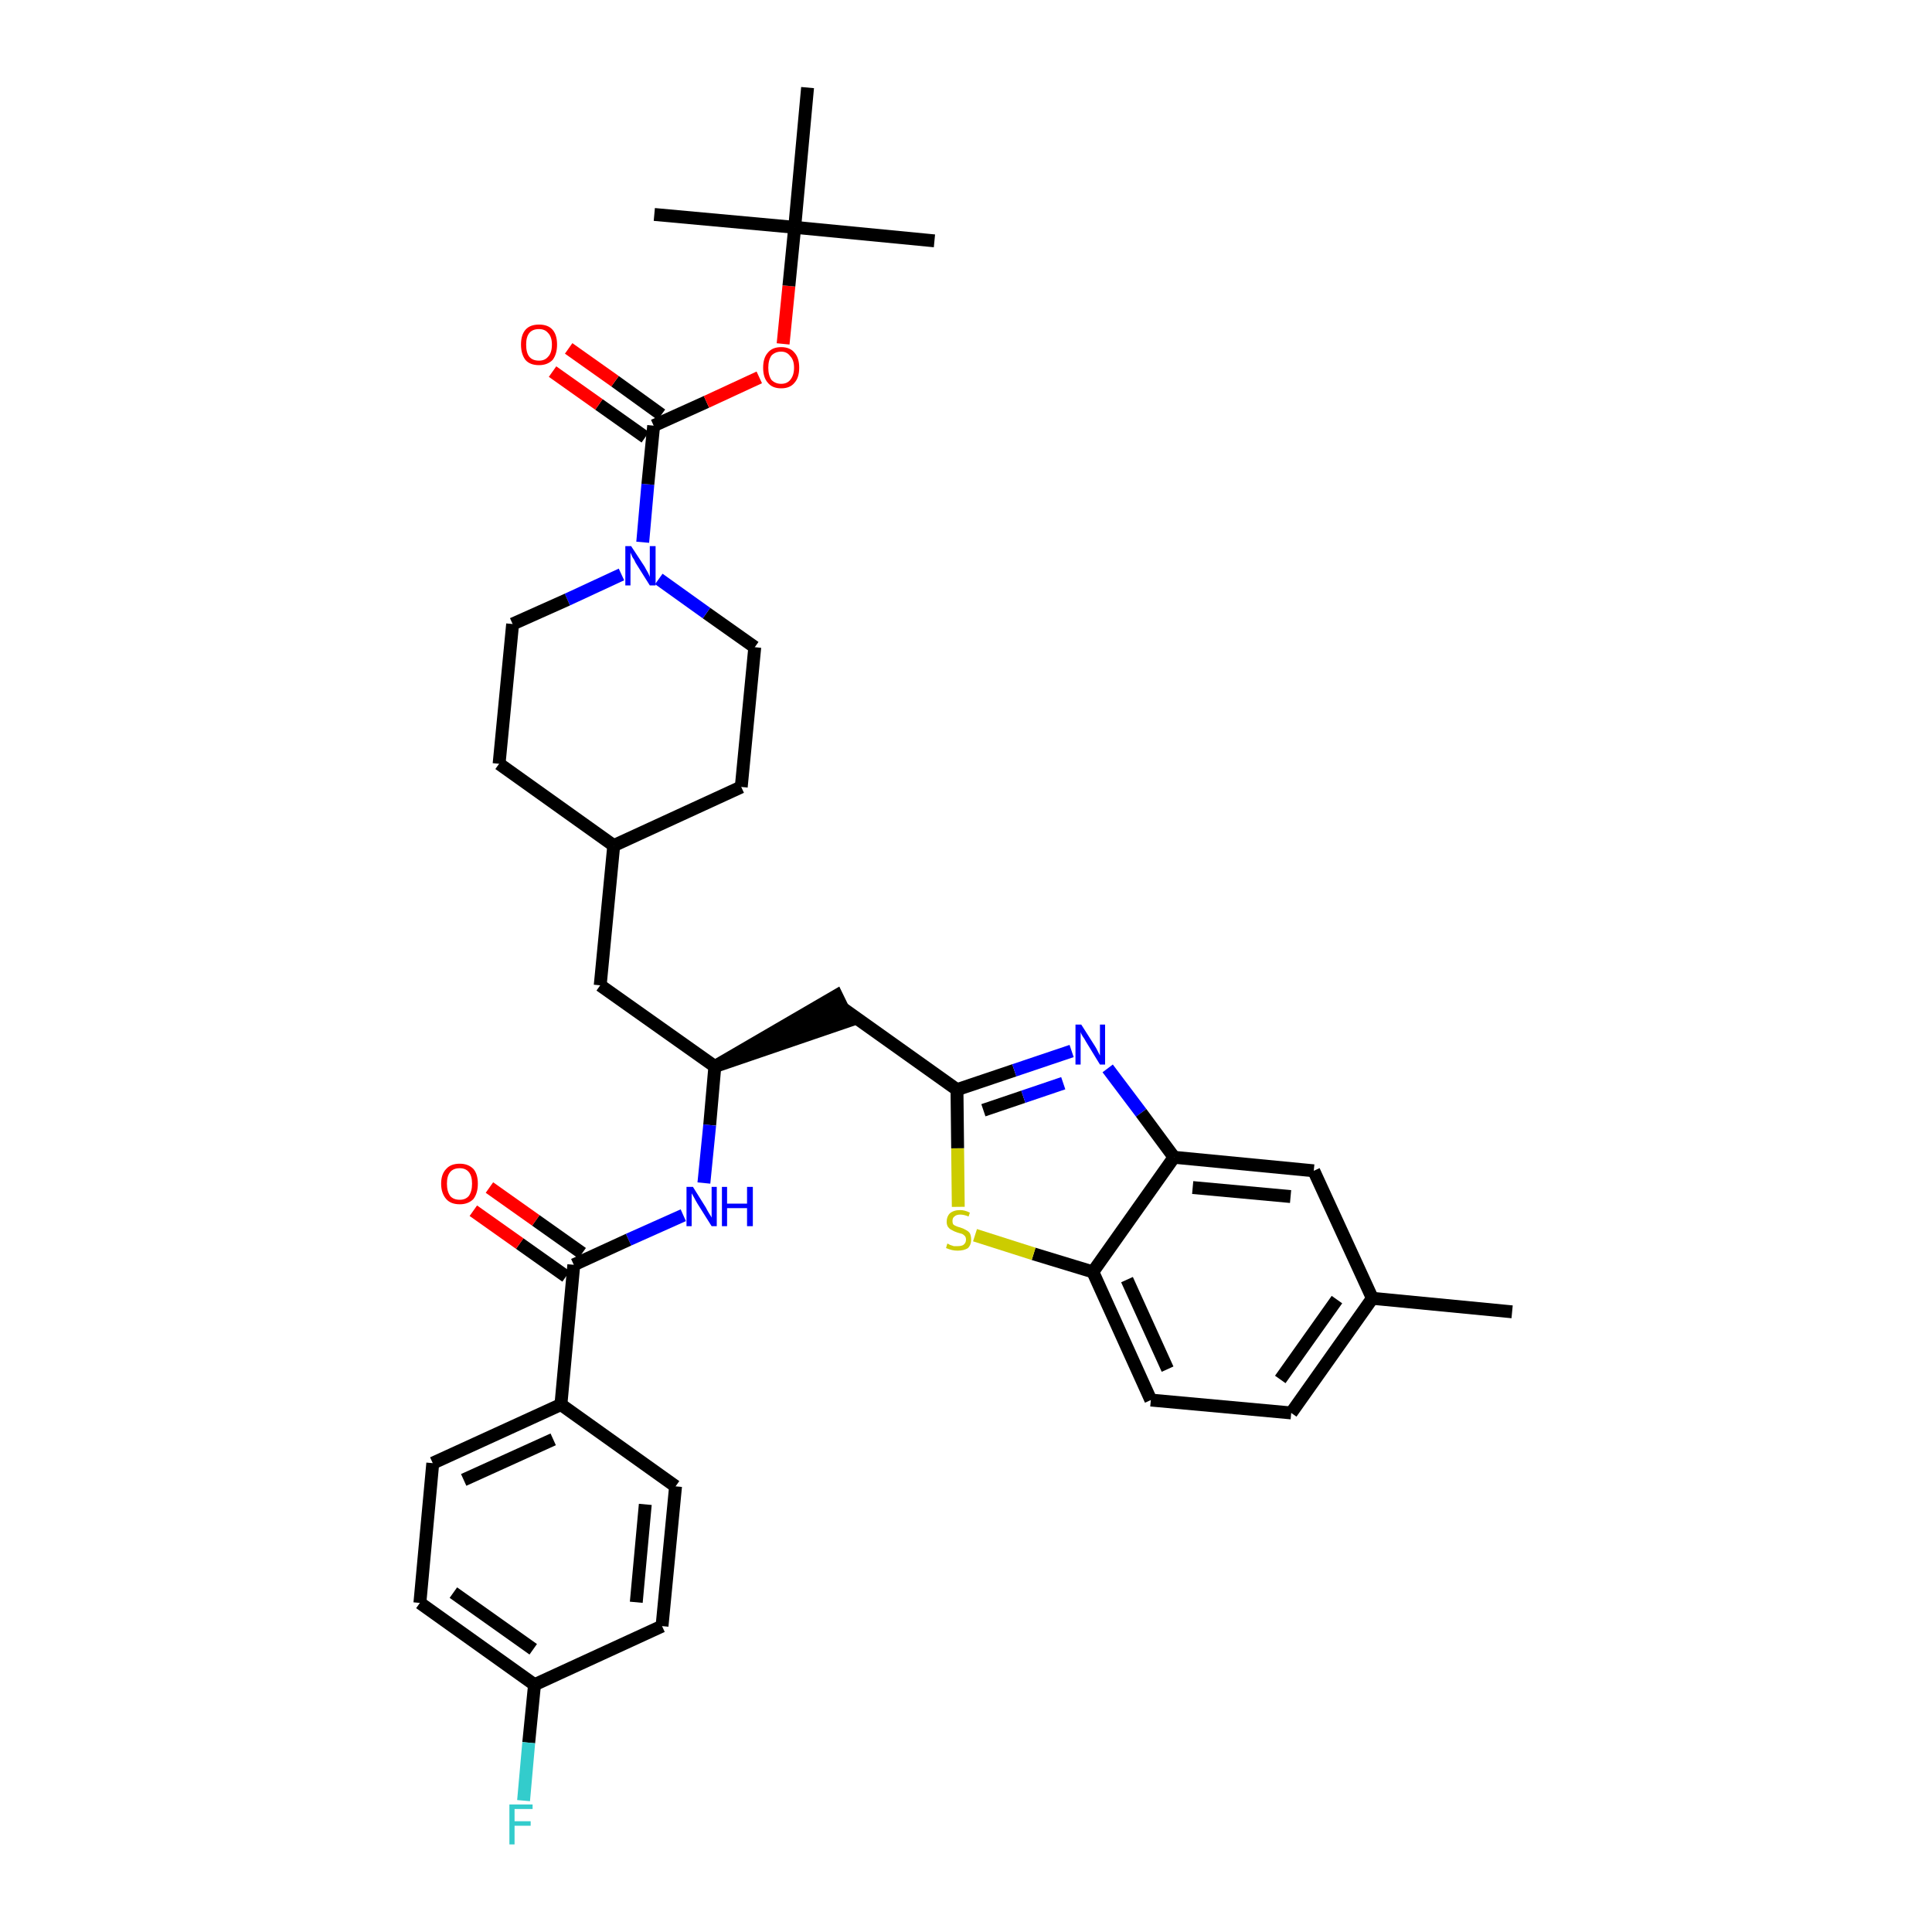 <?xml version='1.0' encoding='iso-8859-1'?>
<svg version='1.1' baseProfile='full'
              xmlns='http://www.w3.org/2000/svg'
                      xmlns:rdkit='http://www.rdkit.org/xml'
                      xmlns:xlink='http://www.w3.org/1999/xlink'
                  xml:space='preserve'
width='300px' height='300px' viewBox='0 0 300 300'>
<!-- END OF HEADER -->
<path class='bond-0 atom-0 atom-1' d='M 234.8,203.7 L 213.1,201.6' style='fill:none;fill-rule:evenodd;stroke:#000000;stroke-width:2.0px;stroke-linecap:butt;stroke-linejoin:miter;stroke-opacity:1' />
<path class='bond-1 atom-1 atom-2' d='M 213.1,201.6 L 200.5,219.4' style='fill:none;fill-rule:evenodd;stroke:#000000;stroke-width:2.0px;stroke-linecap:butt;stroke-linejoin:miter;stroke-opacity:1' />
<path class='bond-1 atom-1 atom-2' d='M 207.6,201.8 L 198.8,214.2' style='fill:none;fill-rule:evenodd;stroke:#000000;stroke-width:2.0px;stroke-linecap:butt;stroke-linejoin:miter;stroke-opacity:1' />
<path class='bond-35 atom-35 atom-1' d='M 204.0,181.8 L 213.1,201.6' style='fill:none;fill-rule:evenodd;stroke:#000000;stroke-width:2.0px;stroke-linecap:butt;stroke-linejoin:miter;stroke-opacity:1' />
<path class='bond-2 atom-2 atom-3' d='M 200.5,219.4 L 178.7,217.4' style='fill:none;fill-rule:evenodd;stroke:#000000;stroke-width:2.0px;stroke-linecap:butt;stroke-linejoin:miter;stroke-opacity:1' />
<path class='bond-3 atom-3 atom-4' d='M 178.7,217.4 L 169.7,197.5' style='fill:none;fill-rule:evenodd;stroke:#000000;stroke-width:2.0px;stroke-linecap:butt;stroke-linejoin:miter;stroke-opacity:1' />
<path class='bond-3 atom-3 atom-4' d='M 181.3,212.6 L 175.0,198.7' style='fill:none;fill-rule:evenodd;stroke:#000000;stroke-width:2.0px;stroke-linecap:butt;stroke-linejoin:miter;stroke-opacity:1' />
<path class='bond-4 atom-4 atom-5' d='M 169.7,197.5 L 160.5,194.7' style='fill:none;fill-rule:evenodd;stroke:#000000;stroke-width:2.0px;stroke-linecap:butt;stroke-linejoin:miter;stroke-opacity:1' />
<path class='bond-4 atom-4 atom-5' d='M 160.5,194.7 L 151.4,191.8' style='fill:none;fill-rule:evenodd;stroke:#CCCC00;stroke-width:2.0px;stroke-linecap:butt;stroke-linejoin:miter;stroke-opacity:1' />
<path class='bond-36 atom-34 atom-4' d='M 182.3,179.7 L 169.7,197.5' style='fill:none;fill-rule:evenodd;stroke:#000000;stroke-width:2.0px;stroke-linecap:butt;stroke-linejoin:miter;stroke-opacity:1' />
<path class='bond-5 atom-5 atom-6' d='M 148.8,187.4 L 148.7,178.3' style='fill:none;fill-rule:evenodd;stroke:#CCCC00;stroke-width:2.0px;stroke-linecap:butt;stroke-linejoin:miter;stroke-opacity:1' />
<path class='bond-5 atom-5 atom-6' d='M 148.7,178.3 L 148.6,169.2' style='fill:none;fill-rule:evenodd;stroke:#000000;stroke-width:2.0px;stroke-linecap:butt;stroke-linejoin:miter;stroke-opacity:1' />
<path class='bond-6 atom-6 atom-7' d='M 148.6,169.2 L 130.9,156.6' style='fill:none;fill-rule:evenodd;stroke:#000000;stroke-width:2.0px;stroke-linecap:butt;stroke-linejoin:miter;stroke-opacity:1' />
<path class='bond-32 atom-6 atom-33' d='M 148.6,169.2 L 157.5,166.2' style='fill:none;fill-rule:evenodd;stroke:#000000;stroke-width:2.0px;stroke-linecap:butt;stroke-linejoin:miter;stroke-opacity:1' />
<path class='bond-32 atom-6 atom-33' d='M 157.5,166.2 L 166.4,163.2' style='fill:none;fill-rule:evenodd;stroke:#0000FF;stroke-width:2.0px;stroke-linecap:butt;stroke-linejoin:miter;stroke-opacity:1' />
<path class='bond-32 atom-6 atom-33' d='M 152.7,172.4 L 158.9,170.3' style='fill:none;fill-rule:evenodd;stroke:#000000;stroke-width:2.0px;stroke-linecap:butt;stroke-linejoin:miter;stroke-opacity:1' />
<path class='bond-32 atom-6 atom-33' d='M 158.9,170.3 L 165.1,168.2' style='fill:none;fill-rule:evenodd;stroke:#0000FF;stroke-width:2.0px;stroke-linecap:butt;stroke-linejoin:miter;stroke-opacity:1' />
<path class='bond-7 atom-8 atom-7' d='M 111.0,165.6 L 131.8,158.5 L 129.9,154.6 Z' style='fill:#000000;fill-rule:evenodd;fill-opacity:1;stroke:#000000;stroke-width:2.0px;stroke-linecap:butt;stroke-linejoin:miter;stroke-opacity:1;' />
<path class='bond-8 atom-8 atom-9' d='M 111.0,165.6 L 93.2,153.0' style='fill:none;fill-rule:evenodd;stroke:#000000;stroke-width:2.0px;stroke-linecap:butt;stroke-linejoin:miter;stroke-opacity:1' />
<path class='bond-22 atom-8 atom-23' d='M 111.0,165.6 L 110.2,174.7' style='fill:none;fill-rule:evenodd;stroke:#000000;stroke-width:2.0px;stroke-linecap:butt;stroke-linejoin:miter;stroke-opacity:1' />
<path class='bond-22 atom-8 atom-23' d='M 110.2,174.7 L 109.3,183.7' style='fill:none;fill-rule:evenodd;stroke:#0000FF;stroke-width:2.0px;stroke-linecap:butt;stroke-linejoin:miter;stroke-opacity:1' />
<path class='bond-9 atom-9 atom-10' d='M 93.2,153.0 L 95.3,131.3' style='fill:none;fill-rule:evenodd;stroke:#000000;stroke-width:2.0px;stroke-linecap:butt;stroke-linejoin:miter;stroke-opacity:1' />
<path class='bond-10 atom-10 atom-11' d='M 95.3,131.3 L 115.1,122.2' style='fill:none;fill-rule:evenodd;stroke:#000000;stroke-width:2.0px;stroke-linecap:butt;stroke-linejoin:miter;stroke-opacity:1' />
<path class='bond-37 atom-22 atom-10' d='M 77.5,118.6 L 95.3,131.3' style='fill:none;fill-rule:evenodd;stroke:#000000;stroke-width:2.0px;stroke-linecap:butt;stroke-linejoin:miter;stroke-opacity:1' />
<path class='bond-11 atom-11 atom-12' d='M 115.1,122.2 L 117.2,100.5' style='fill:none;fill-rule:evenodd;stroke:#000000;stroke-width:2.0px;stroke-linecap:butt;stroke-linejoin:miter;stroke-opacity:1' />
<path class='bond-12 atom-12 atom-13' d='M 117.2,100.5 L 109.7,95.2' style='fill:none;fill-rule:evenodd;stroke:#000000;stroke-width:2.0px;stroke-linecap:butt;stroke-linejoin:miter;stroke-opacity:1' />
<path class='bond-12 atom-12 atom-13' d='M 109.7,95.2 L 102.3,89.9' style='fill:none;fill-rule:evenodd;stroke:#0000FF;stroke-width:2.0px;stroke-linecap:butt;stroke-linejoin:miter;stroke-opacity:1' />
<path class='bond-13 atom-13 atom-14' d='M 99.8,84.2 L 100.6,75.2' style='fill:none;fill-rule:evenodd;stroke:#0000FF;stroke-width:2.0px;stroke-linecap:butt;stroke-linejoin:miter;stroke-opacity:1' />
<path class='bond-13 atom-13 atom-14' d='M 100.6,75.2 L 101.5,66.1' style='fill:none;fill-rule:evenodd;stroke:#000000;stroke-width:2.0px;stroke-linecap:butt;stroke-linejoin:miter;stroke-opacity:1' />
<path class='bond-20 atom-13 atom-21' d='M 96.5,89.2 L 88.1,93.1' style='fill:none;fill-rule:evenodd;stroke:#0000FF;stroke-width:2.0px;stroke-linecap:butt;stroke-linejoin:miter;stroke-opacity:1' />
<path class='bond-20 atom-13 atom-21' d='M 88.1,93.1 L 79.6,96.9' style='fill:none;fill-rule:evenodd;stroke:#000000;stroke-width:2.0px;stroke-linecap:butt;stroke-linejoin:miter;stroke-opacity:1' />
<path class='bond-14 atom-14 atom-15' d='M 102.7,64.4 L 95.5,59.2' style='fill:none;fill-rule:evenodd;stroke:#000000;stroke-width:2.0px;stroke-linecap:butt;stroke-linejoin:miter;stroke-opacity:1' />
<path class='bond-14 atom-14 atom-15' d='M 95.5,59.2 L 88.3,54.1' style='fill:none;fill-rule:evenodd;stroke:#FF0000;stroke-width:2.0px;stroke-linecap:butt;stroke-linejoin:miter;stroke-opacity:1' />
<path class='bond-14 atom-14 atom-15' d='M 100.2,67.9 L 93.0,62.8' style='fill:none;fill-rule:evenodd;stroke:#000000;stroke-width:2.0px;stroke-linecap:butt;stroke-linejoin:miter;stroke-opacity:1' />
<path class='bond-14 atom-14 atom-15' d='M 93.0,62.8 L 85.8,57.7' style='fill:none;fill-rule:evenodd;stroke:#FF0000;stroke-width:2.0px;stroke-linecap:butt;stroke-linejoin:miter;stroke-opacity:1' />
<path class='bond-15 atom-14 atom-16' d='M 101.5,66.1 L 109.7,62.4' style='fill:none;fill-rule:evenodd;stroke:#000000;stroke-width:2.0px;stroke-linecap:butt;stroke-linejoin:miter;stroke-opacity:1' />
<path class='bond-15 atom-14 atom-16' d='M 109.7,62.4 L 117.9,58.6' style='fill:none;fill-rule:evenodd;stroke:#FF0000;stroke-width:2.0px;stroke-linecap:butt;stroke-linejoin:miter;stroke-opacity:1' />
<path class='bond-16 atom-16 atom-17' d='M 121.6,53.4 L 122.5,44.4' style='fill:none;fill-rule:evenodd;stroke:#FF0000;stroke-width:2.0px;stroke-linecap:butt;stroke-linejoin:miter;stroke-opacity:1' />
<path class='bond-16 atom-16 atom-17' d='M 122.5,44.4 L 123.4,35.3' style='fill:none;fill-rule:evenodd;stroke:#000000;stroke-width:2.0px;stroke-linecap:butt;stroke-linejoin:miter;stroke-opacity:1' />
<path class='bond-17 atom-17 atom-18' d='M 123.4,35.3 L 145.1,37.4' style='fill:none;fill-rule:evenodd;stroke:#000000;stroke-width:2.0px;stroke-linecap:butt;stroke-linejoin:miter;stroke-opacity:1' />
<path class='bond-18 atom-17 atom-19' d='M 123.4,35.3 L 101.6,33.3' style='fill:none;fill-rule:evenodd;stroke:#000000;stroke-width:2.0px;stroke-linecap:butt;stroke-linejoin:miter;stroke-opacity:1' />
<path class='bond-19 atom-17 atom-20' d='M 123.4,35.3 L 125.4,13.6' style='fill:none;fill-rule:evenodd;stroke:#000000;stroke-width:2.0px;stroke-linecap:butt;stroke-linejoin:miter;stroke-opacity:1' />
<path class='bond-21 atom-21 atom-22' d='M 79.6,96.9 L 77.5,118.6' style='fill:none;fill-rule:evenodd;stroke:#000000;stroke-width:2.0px;stroke-linecap:butt;stroke-linejoin:miter;stroke-opacity:1' />
<path class='bond-23 atom-23 atom-24' d='M 106.1,188.7 L 97.6,192.5' style='fill:none;fill-rule:evenodd;stroke:#0000FF;stroke-width:2.0px;stroke-linecap:butt;stroke-linejoin:miter;stroke-opacity:1' />
<path class='bond-23 atom-23 atom-24' d='M 97.6,192.5 L 89.1,196.4' style='fill:none;fill-rule:evenodd;stroke:#000000;stroke-width:2.0px;stroke-linecap:butt;stroke-linejoin:miter;stroke-opacity:1' />
<path class='bond-24 atom-24 atom-25' d='M 90.4,194.6 L 83.2,189.5' style='fill:none;fill-rule:evenodd;stroke:#000000;stroke-width:2.0px;stroke-linecap:butt;stroke-linejoin:miter;stroke-opacity:1' />
<path class='bond-24 atom-24 atom-25' d='M 83.2,189.5 L 76.0,184.4' style='fill:none;fill-rule:evenodd;stroke:#FF0000;stroke-width:2.0px;stroke-linecap:butt;stroke-linejoin:miter;stroke-opacity:1' />
<path class='bond-24 atom-24 atom-25' d='M 87.9,198.2 L 80.7,193.1' style='fill:none;fill-rule:evenodd;stroke:#000000;stroke-width:2.0px;stroke-linecap:butt;stroke-linejoin:miter;stroke-opacity:1' />
<path class='bond-24 atom-24 atom-25' d='M 80.7,193.1 L 73.5,188.0' style='fill:none;fill-rule:evenodd;stroke:#FF0000;stroke-width:2.0px;stroke-linecap:butt;stroke-linejoin:miter;stroke-opacity:1' />
<path class='bond-25 atom-24 atom-26' d='M 89.1,196.4 L 87.1,218.1' style='fill:none;fill-rule:evenodd;stroke:#000000;stroke-width:2.0px;stroke-linecap:butt;stroke-linejoin:miter;stroke-opacity:1' />
<path class='bond-26 atom-26 atom-27' d='M 87.1,218.1 L 67.2,227.2' style='fill:none;fill-rule:evenodd;stroke:#000000;stroke-width:2.0px;stroke-linecap:butt;stroke-linejoin:miter;stroke-opacity:1' />
<path class='bond-26 atom-26 atom-27' d='M 85.9,223.5 L 72.0,229.8' style='fill:none;fill-rule:evenodd;stroke:#000000;stroke-width:2.0px;stroke-linecap:butt;stroke-linejoin:miter;stroke-opacity:1' />
<path class='bond-38 atom-32 atom-26' d='M 104.9,230.8 L 87.1,218.1' style='fill:none;fill-rule:evenodd;stroke:#000000;stroke-width:2.0px;stroke-linecap:butt;stroke-linejoin:miter;stroke-opacity:1' />
<path class='bond-27 atom-27 atom-28' d='M 67.2,227.2 L 65.2,248.9' style='fill:none;fill-rule:evenodd;stroke:#000000;stroke-width:2.0px;stroke-linecap:butt;stroke-linejoin:miter;stroke-opacity:1' />
<path class='bond-28 atom-28 atom-29' d='M 65.2,248.9 L 83.0,261.6' style='fill:none;fill-rule:evenodd;stroke:#000000;stroke-width:2.0px;stroke-linecap:butt;stroke-linejoin:miter;stroke-opacity:1' />
<path class='bond-28 atom-28 atom-29' d='M 70.4,247.3 L 82.8,256.1' style='fill:none;fill-rule:evenodd;stroke:#000000;stroke-width:2.0px;stroke-linecap:butt;stroke-linejoin:miter;stroke-opacity:1' />
<path class='bond-29 atom-29 atom-30' d='M 83.0,261.6 L 82.1,270.6' style='fill:none;fill-rule:evenodd;stroke:#000000;stroke-width:2.0px;stroke-linecap:butt;stroke-linejoin:miter;stroke-opacity:1' />
<path class='bond-29 atom-29 atom-30' d='M 82.1,270.6 L 81.3,279.6' style='fill:none;fill-rule:evenodd;stroke:#33CCCC;stroke-width:2.0px;stroke-linecap:butt;stroke-linejoin:miter;stroke-opacity:1' />
<path class='bond-30 atom-29 atom-31' d='M 83.0,261.6 L 102.8,252.5' style='fill:none;fill-rule:evenodd;stroke:#000000;stroke-width:2.0px;stroke-linecap:butt;stroke-linejoin:miter;stroke-opacity:1' />
<path class='bond-31 atom-31 atom-32' d='M 102.8,252.5 L 104.9,230.8' style='fill:none;fill-rule:evenodd;stroke:#000000;stroke-width:2.0px;stroke-linecap:butt;stroke-linejoin:miter;stroke-opacity:1' />
<path class='bond-31 atom-31 atom-32' d='M 98.8,248.8 L 100.2,233.6' style='fill:none;fill-rule:evenodd;stroke:#000000;stroke-width:2.0px;stroke-linecap:butt;stroke-linejoin:miter;stroke-opacity:1' />
<path class='bond-33 atom-33 atom-34' d='M 172.0,165.9 L 177.2,172.8' style='fill:none;fill-rule:evenodd;stroke:#0000FF;stroke-width:2.0px;stroke-linecap:butt;stroke-linejoin:miter;stroke-opacity:1' />
<path class='bond-33 atom-33 atom-34' d='M 177.2,172.8 L 182.3,179.7' style='fill:none;fill-rule:evenodd;stroke:#000000;stroke-width:2.0px;stroke-linecap:butt;stroke-linejoin:miter;stroke-opacity:1' />
<path class='bond-34 atom-34 atom-35' d='M 182.3,179.7 L 204.0,181.8' style='fill:none;fill-rule:evenodd;stroke:#000000;stroke-width:2.0px;stroke-linecap:butt;stroke-linejoin:miter;stroke-opacity:1' />
<path class='bond-34 atom-34 atom-35' d='M 185.2,184.4 L 200.4,185.8' style='fill:none;fill-rule:evenodd;stroke:#000000;stroke-width:2.0px;stroke-linecap:butt;stroke-linejoin:miter;stroke-opacity:1' />
<path  class='atom-5' d='M 147.1 193.1
Q 147.2 193.1, 147.5 193.3
Q 147.8 193.4, 148.1 193.5
Q 148.4 193.5, 148.7 193.5
Q 149.3 193.5, 149.6 193.3
Q 150.0 193.0, 150.0 192.5
Q 150.0 192.1, 149.8 191.9
Q 149.6 191.7, 149.4 191.6
Q 149.1 191.5, 148.7 191.4
Q 148.1 191.2, 147.8 191.0
Q 147.5 190.9, 147.2 190.5
Q 147.0 190.2, 147.0 189.7
Q 147.0 188.9, 147.5 188.4
Q 148.1 187.9, 149.1 187.9
Q 149.8 187.9, 150.6 188.3
L 150.4 188.9
Q 149.7 188.6, 149.1 188.6
Q 148.5 188.6, 148.2 188.9
Q 147.9 189.1, 147.9 189.6
Q 147.9 189.9, 148.0 190.1
Q 148.2 190.3, 148.5 190.4
Q 148.7 190.5, 149.1 190.6
Q 149.7 190.8, 150.0 191.0
Q 150.4 191.2, 150.6 191.5
Q 150.8 191.9, 150.8 192.5
Q 150.8 193.3, 150.3 193.8
Q 149.7 194.2, 148.7 194.2
Q 148.2 194.2, 147.8 194.1
Q 147.4 194.0, 146.9 193.8
L 147.1 193.1
' fill='#CCCC00'/>
<path  class='atom-13' d='M 98.0 84.8
L 100.1 88.0
Q 100.3 88.4, 100.6 88.9
Q 100.9 89.5, 100.9 89.6
L 100.9 84.8
L 101.8 84.8
L 101.8 90.9
L 100.9 90.9
L 98.7 87.4
Q 98.5 86.9, 98.2 86.5
Q 98.0 86.0, 97.9 85.8
L 97.9 90.9
L 97.1 90.9
L 97.1 84.8
L 98.0 84.8
' fill='#0000FF'/>
<path  class='atom-15' d='M 80.9 53.5
Q 80.9 52.0, 81.6 51.2
Q 82.3 50.4, 83.7 50.4
Q 85.1 50.4, 85.8 51.2
Q 86.5 52.0, 86.5 53.5
Q 86.5 55.0, 85.8 55.9
Q 85.0 56.7, 83.7 56.7
Q 82.3 56.7, 81.6 55.9
Q 80.9 55.0, 80.9 53.5
M 83.7 56.0
Q 84.6 56.0, 85.1 55.4
Q 85.7 54.8, 85.7 53.5
Q 85.7 52.3, 85.1 51.7
Q 84.6 51.1, 83.7 51.1
Q 82.7 51.1, 82.2 51.7
Q 81.7 52.3, 81.7 53.5
Q 81.7 54.8, 82.2 55.4
Q 82.7 56.0, 83.7 56.0
' fill='#FF0000'/>
<path  class='atom-16' d='M 118.5 57.1
Q 118.5 55.6, 119.2 54.8
Q 119.9 53.9, 121.3 53.9
Q 122.7 53.9, 123.4 54.8
Q 124.1 55.6, 124.1 57.1
Q 124.1 58.6, 123.4 59.4
Q 122.7 60.3, 121.3 60.3
Q 119.9 60.3, 119.2 59.4
Q 118.5 58.6, 118.5 57.1
M 121.3 59.6
Q 122.2 59.6, 122.7 59.0
Q 123.3 58.3, 123.3 57.1
Q 123.3 55.9, 122.7 55.3
Q 122.2 54.6, 121.3 54.6
Q 120.4 54.6, 119.8 55.2
Q 119.3 55.9, 119.3 57.1
Q 119.3 58.3, 119.8 59.0
Q 120.4 59.6, 121.3 59.6
' fill='#FF0000'/>
<path  class='atom-23' d='M 107.6 184.3
L 109.6 187.5
Q 109.8 187.9, 110.1 188.4
Q 110.5 189.0, 110.5 189.1
L 110.5 184.3
L 111.3 184.3
L 111.3 190.4
L 110.5 190.4
L 108.3 186.9
Q 108.0 186.4, 107.8 186.0
Q 107.5 185.5, 107.4 185.3
L 107.4 190.4
L 106.6 190.4
L 106.6 184.3
L 107.6 184.3
' fill='#0000FF'/>
<path  class='atom-23' d='M 112.1 184.3
L 112.9 184.3
L 112.9 186.9
L 116.0 186.9
L 116.0 184.3
L 116.9 184.3
L 116.9 190.4
L 116.0 190.4
L 116.0 187.6
L 112.9 187.6
L 112.9 190.4
L 112.1 190.4
L 112.1 184.3
' fill='#0000FF'/>
<path  class='atom-25' d='M 68.5 183.8
Q 68.5 182.3, 69.3 181.5
Q 70.0 180.7, 71.4 180.7
Q 72.7 180.7, 73.5 181.5
Q 74.2 182.3, 74.2 183.8
Q 74.2 185.3, 73.5 186.2
Q 72.7 187.0, 71.4 187.0
Q 70.0 187.0, 69.3 186.2
Q 68.5 185.3, 68.5 183.8
M 71.4 186.3
Q 72.3 186.3, 72.8 185.7
Q 73.3 185.0, 73.3 183.8
Q 73.3 182.6, 72.8 182.0
Q 72.3 181.4, 71.4 181.4
Q 70.4 181.4, 69.9 182.0
Q 69.4 182.6, 69.4 183.8
Q 69.4 185.0, 69.9 185.7
Q 70.4 186.3, 71.4 186.3
' fill='#FF0000'/>
<path  class='atom-30' d='M 79.1 280.2
L 82.7 280.2
L 82.7 280.9
L 79.9 280.9
L 79.9 282.8
L 82.4 282.8
L 82.4 283.5
L 79.9 283.5
L 79.9 286.4
L 79.1 286.4
L 79.1 280.2
' fill='#33CCCC'/>
<path  class='atom-33' d='M 167.9 159.1
L 170.0 162.4
Q 170.2 162.7, 170.5 163.3
Q 170.8 163.9, 170.8 163.9
L 170.8 159.1
L 171.6 159.1
L 171.6 165.3
L 170.8 165.3
L 168.6 161.7
Q 168.4 161.3, 168.1 160.9
Q 167.8 160.4, 167.8 160.2
L 167.8 165.3
L 167.0 165.3
L 167.0 159.1
L 167.9 159.1
' fill='#0000FF'/>
</svg>
